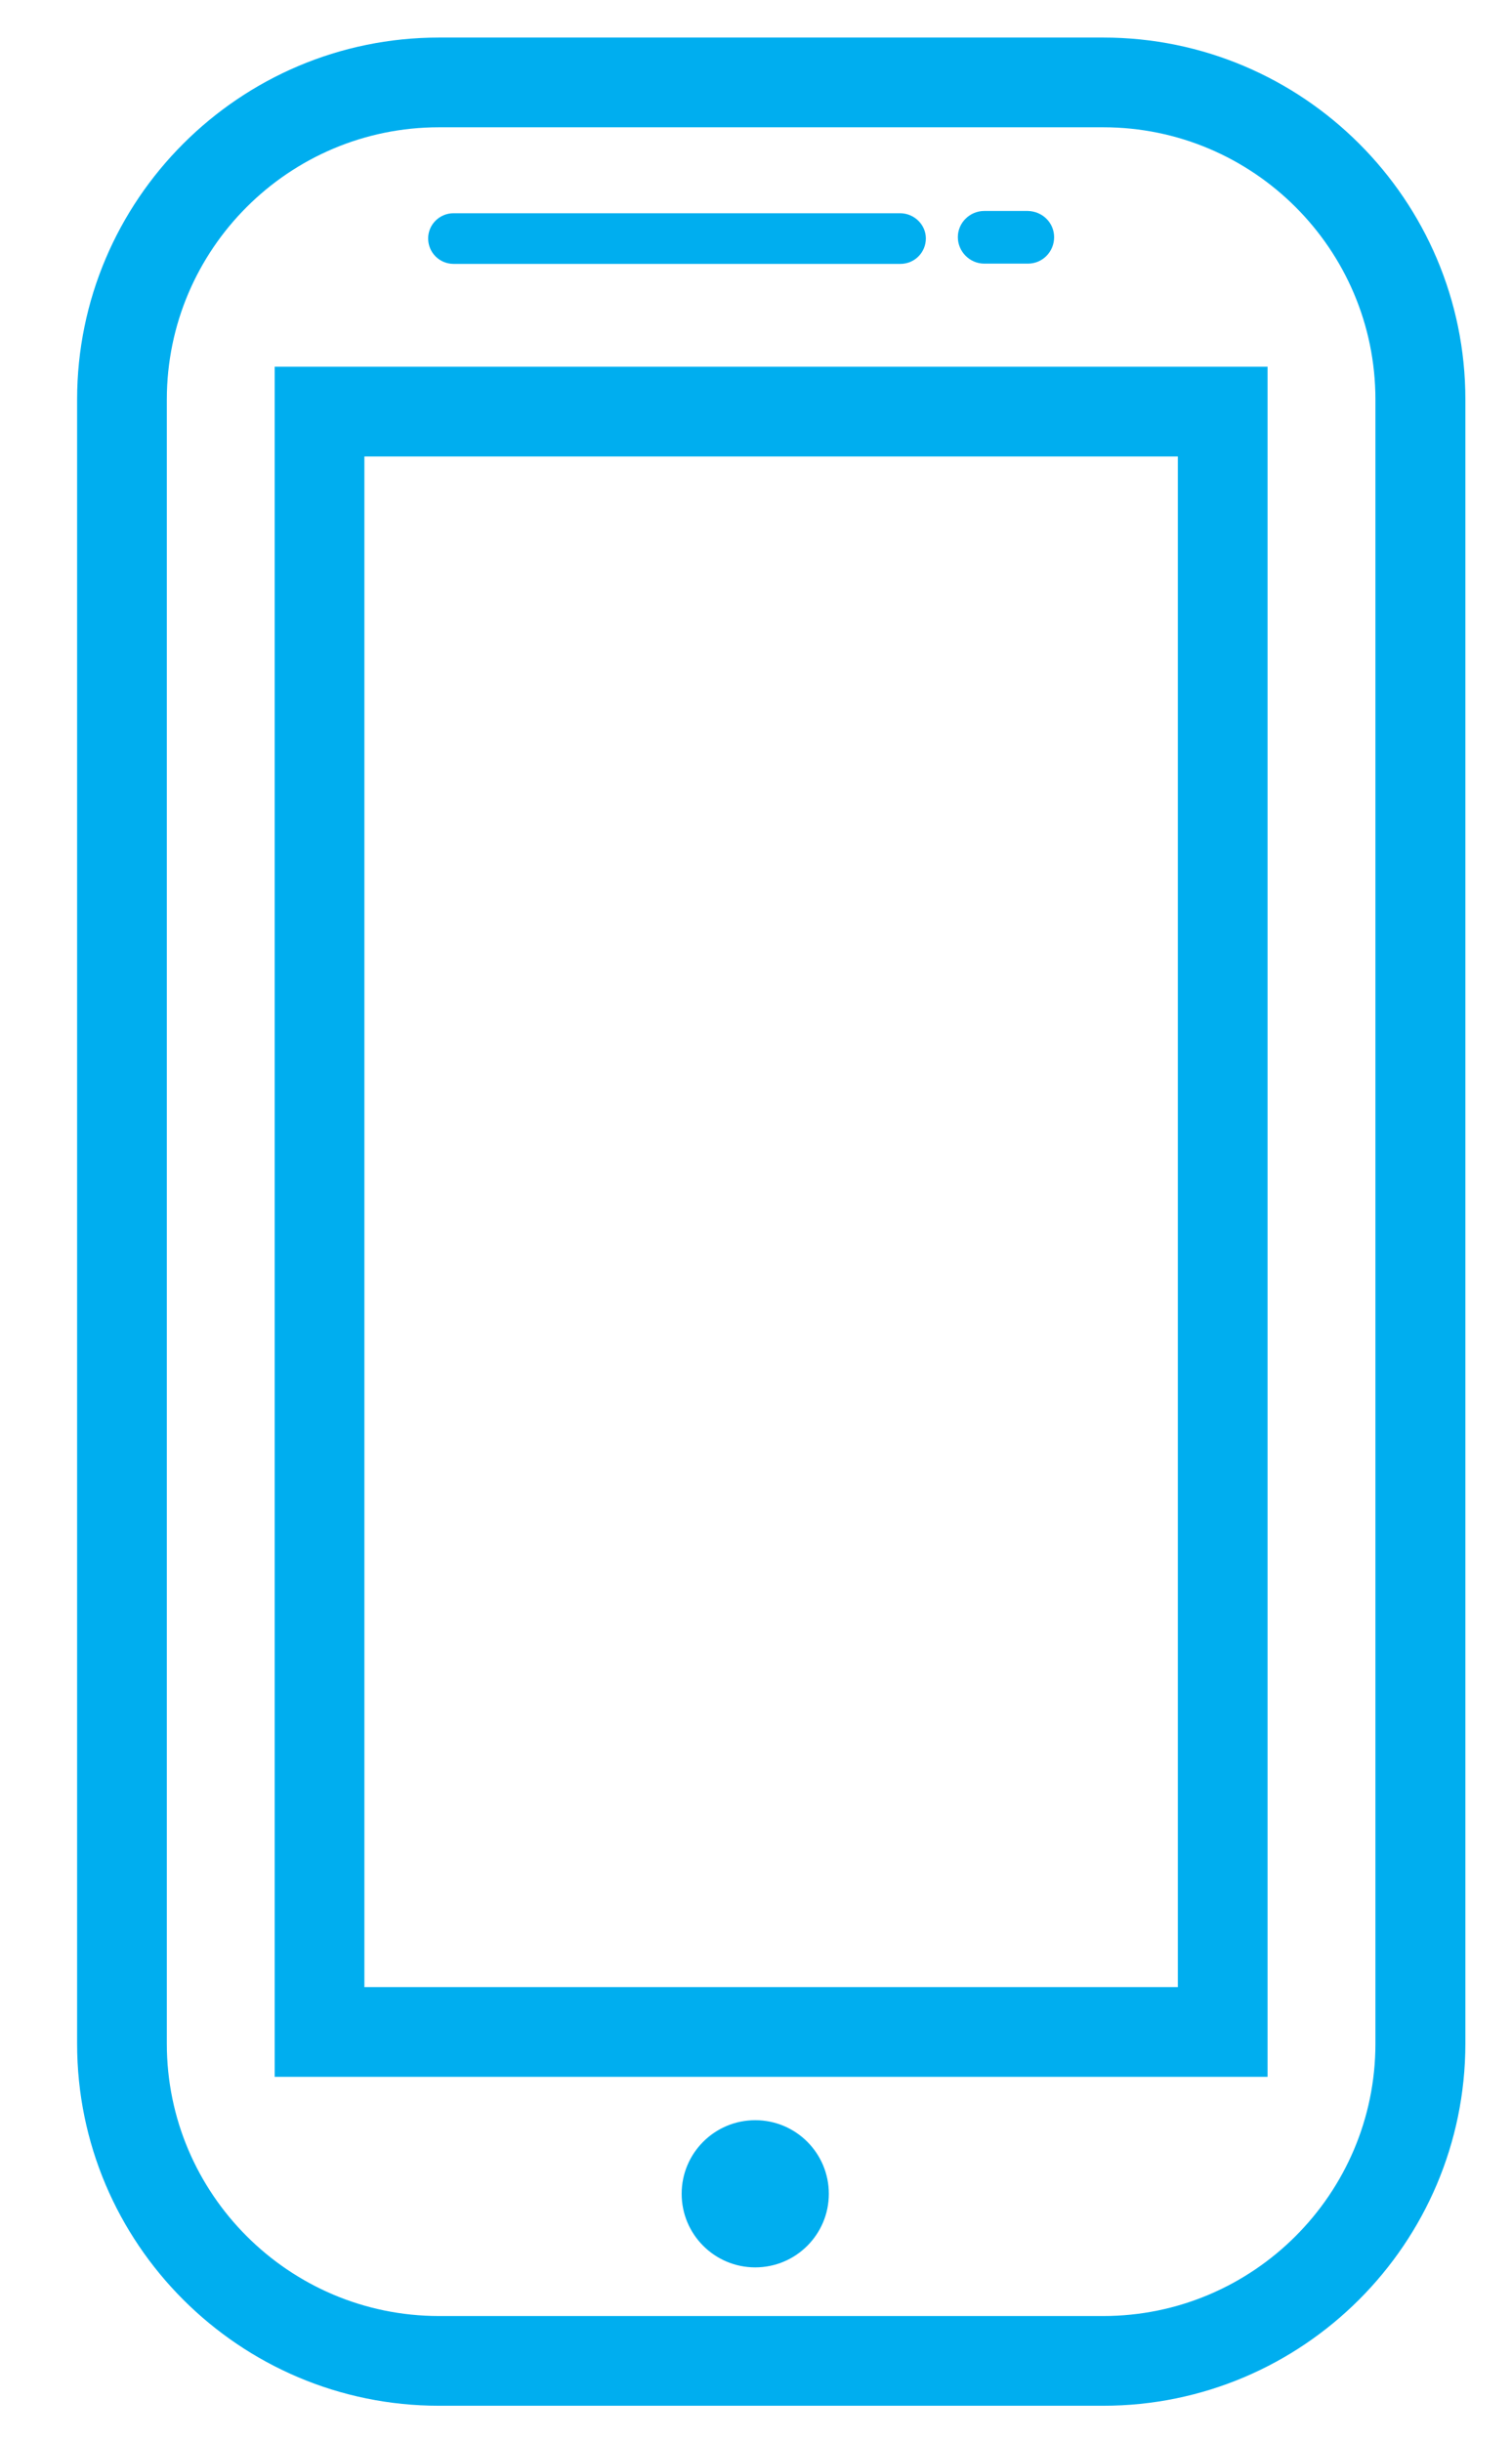 <?xml version="1.0" encoding="utf-8"?>
<!-- Generator: Adobe Illustrator 16.0.0, SVG Export Plug-In . SVG Version: 6.00 Build 0)  -->
<!DOCTYPE svg PUBLIC "-//W3C//DTD SVG 1.1//EN" "http://www.w3.org/Graphics/SVG/1.1/DTD/svg11.dtd">
<svg version="1.1" id="Layer_1" xmlns="http://www.w3.org/2000/svg" xmlns:xlink="http://www.w3.org/1999/xlink" x="0px" y="0px"
	 width="6px" height="9.688px" viewBox="0 0 6 9.688" enable-background="new 0 0 6 9.688" xml:space="preserve">
<g>
	<g>
		<path fill="#00AEEF" d="M3.674,0.946c0,0.056-0.045,0.101-0.101,0.101H1.8c-0.056,0-0.101-0.045-0.101-0.101l0,0
			c0-0.055,0.045-0.1,0.101-0.1h1.773C3.629,0.847,3.674,0.892,3.674,0.946L3.674,0.946z"/>
	</g>
</g>
<g>
	<g>
		<path fill="#00AEEF" d="M4.183,0.941c0,0.058-0.046,0.105-0.104,0.105H3.906c-0.058,0-0.105-0.048-0.105-0.105l0,0
			c0-0.058,0.048-0.104,0.105-0.104h0.172C4.137,0.838,4.183,0.884,4.183,0.941L4.183,0.941z"/>
	</g>
</g>
<g>
	<path fill="#00AEEF" d="M4.378,9.545H1.742c-0.792,0-1.436-0.644-1.436-1.436V1.585c0-0.792,0.645-1.436,1.436-1.436h2.636
		c0.792,0,1.437,0.644,1.437,1.436v6.524C5.814,8.901,5.17,9.545,4.378,9.545z M1.742,0.505c-0.595,0-1.08,0.484-1.08,1.08v6.524
		c0,0.595,0.485,1.08,1.08,1.08h2.636c0.595,0,1.08-0.485,1.08-1.08V1.585c0-0.596-0.485-1.08-1.08-1.08H1.742z"/>
</g>
<g>
	<path fill="#00AEEF" d="M5.03,8.24H1.09V1.455h3.94V8.24z M1.446,7.884h3.228V1.811H1.446V7.884z"/>
</g>
<g>
	<circle fill="#00AEEF" cx="2.997" cy="8.704" r="0.292"/>
</g>
</svg>
